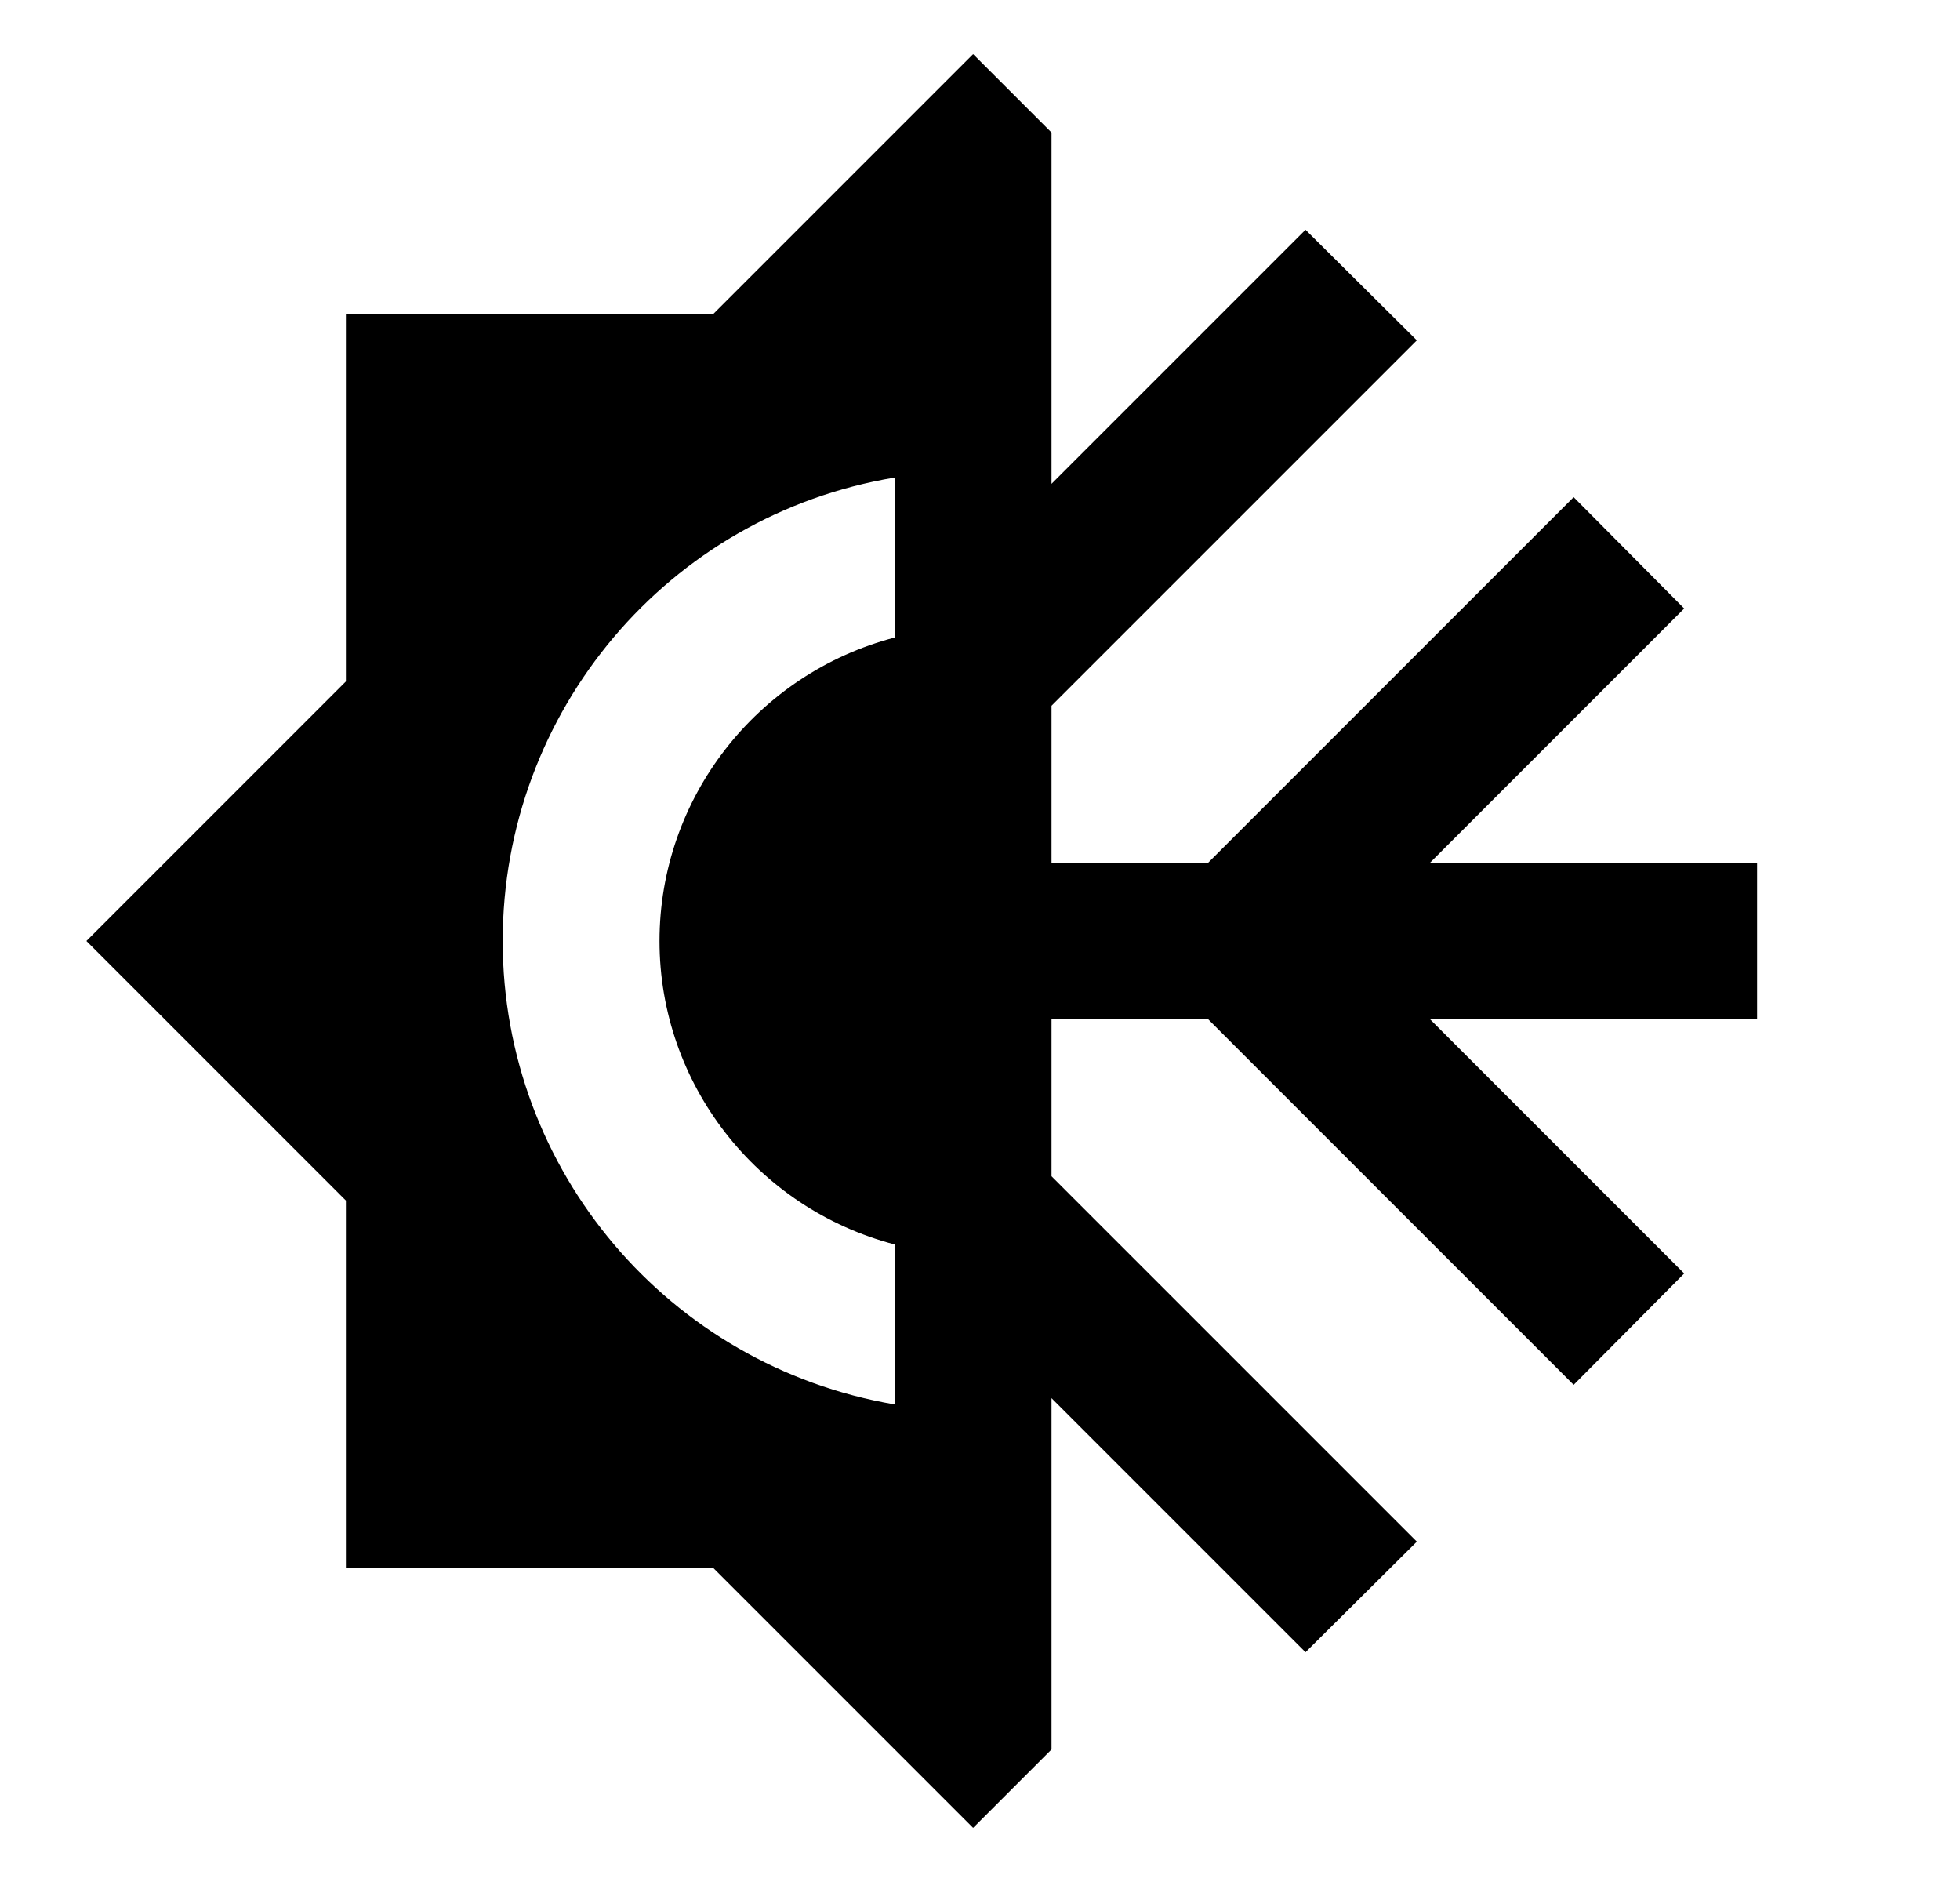 <svg width="25" height="24" viewBox="0 0 25 24" fill="none" xmlns="http://www.w3.org/2000/svg">
<g id="371">
<path id="Vector" d="M12.412 0.69L9.102 4H4.412V8.69L1.102 12L4.412 15.31V20H9.102L12.412 23.31L13.412 22.31V17.83L16.652 21.07L18.072 19.66L13.412 15V13H15.412L20.072 17.66L21.482 16.24L18.242 13H22.412V11H18.242L21.482 7.76L20.072 6.34L15.412 11H13.412V9L18.072 4.34L16.652 2.93L13.412 6.17V1.69M11.412 6.09V8.13C9.652 8.59 8.412 10.18 8.412 12C8.412 13.82 9.652 15.41 11.412 15.87V17.91C8.532 17.42 6.412 14.93 6.412 12C6.412 9.07 8.522 6.57 11.412 6.09Z" fill="black"/>
</g>
</svg>
